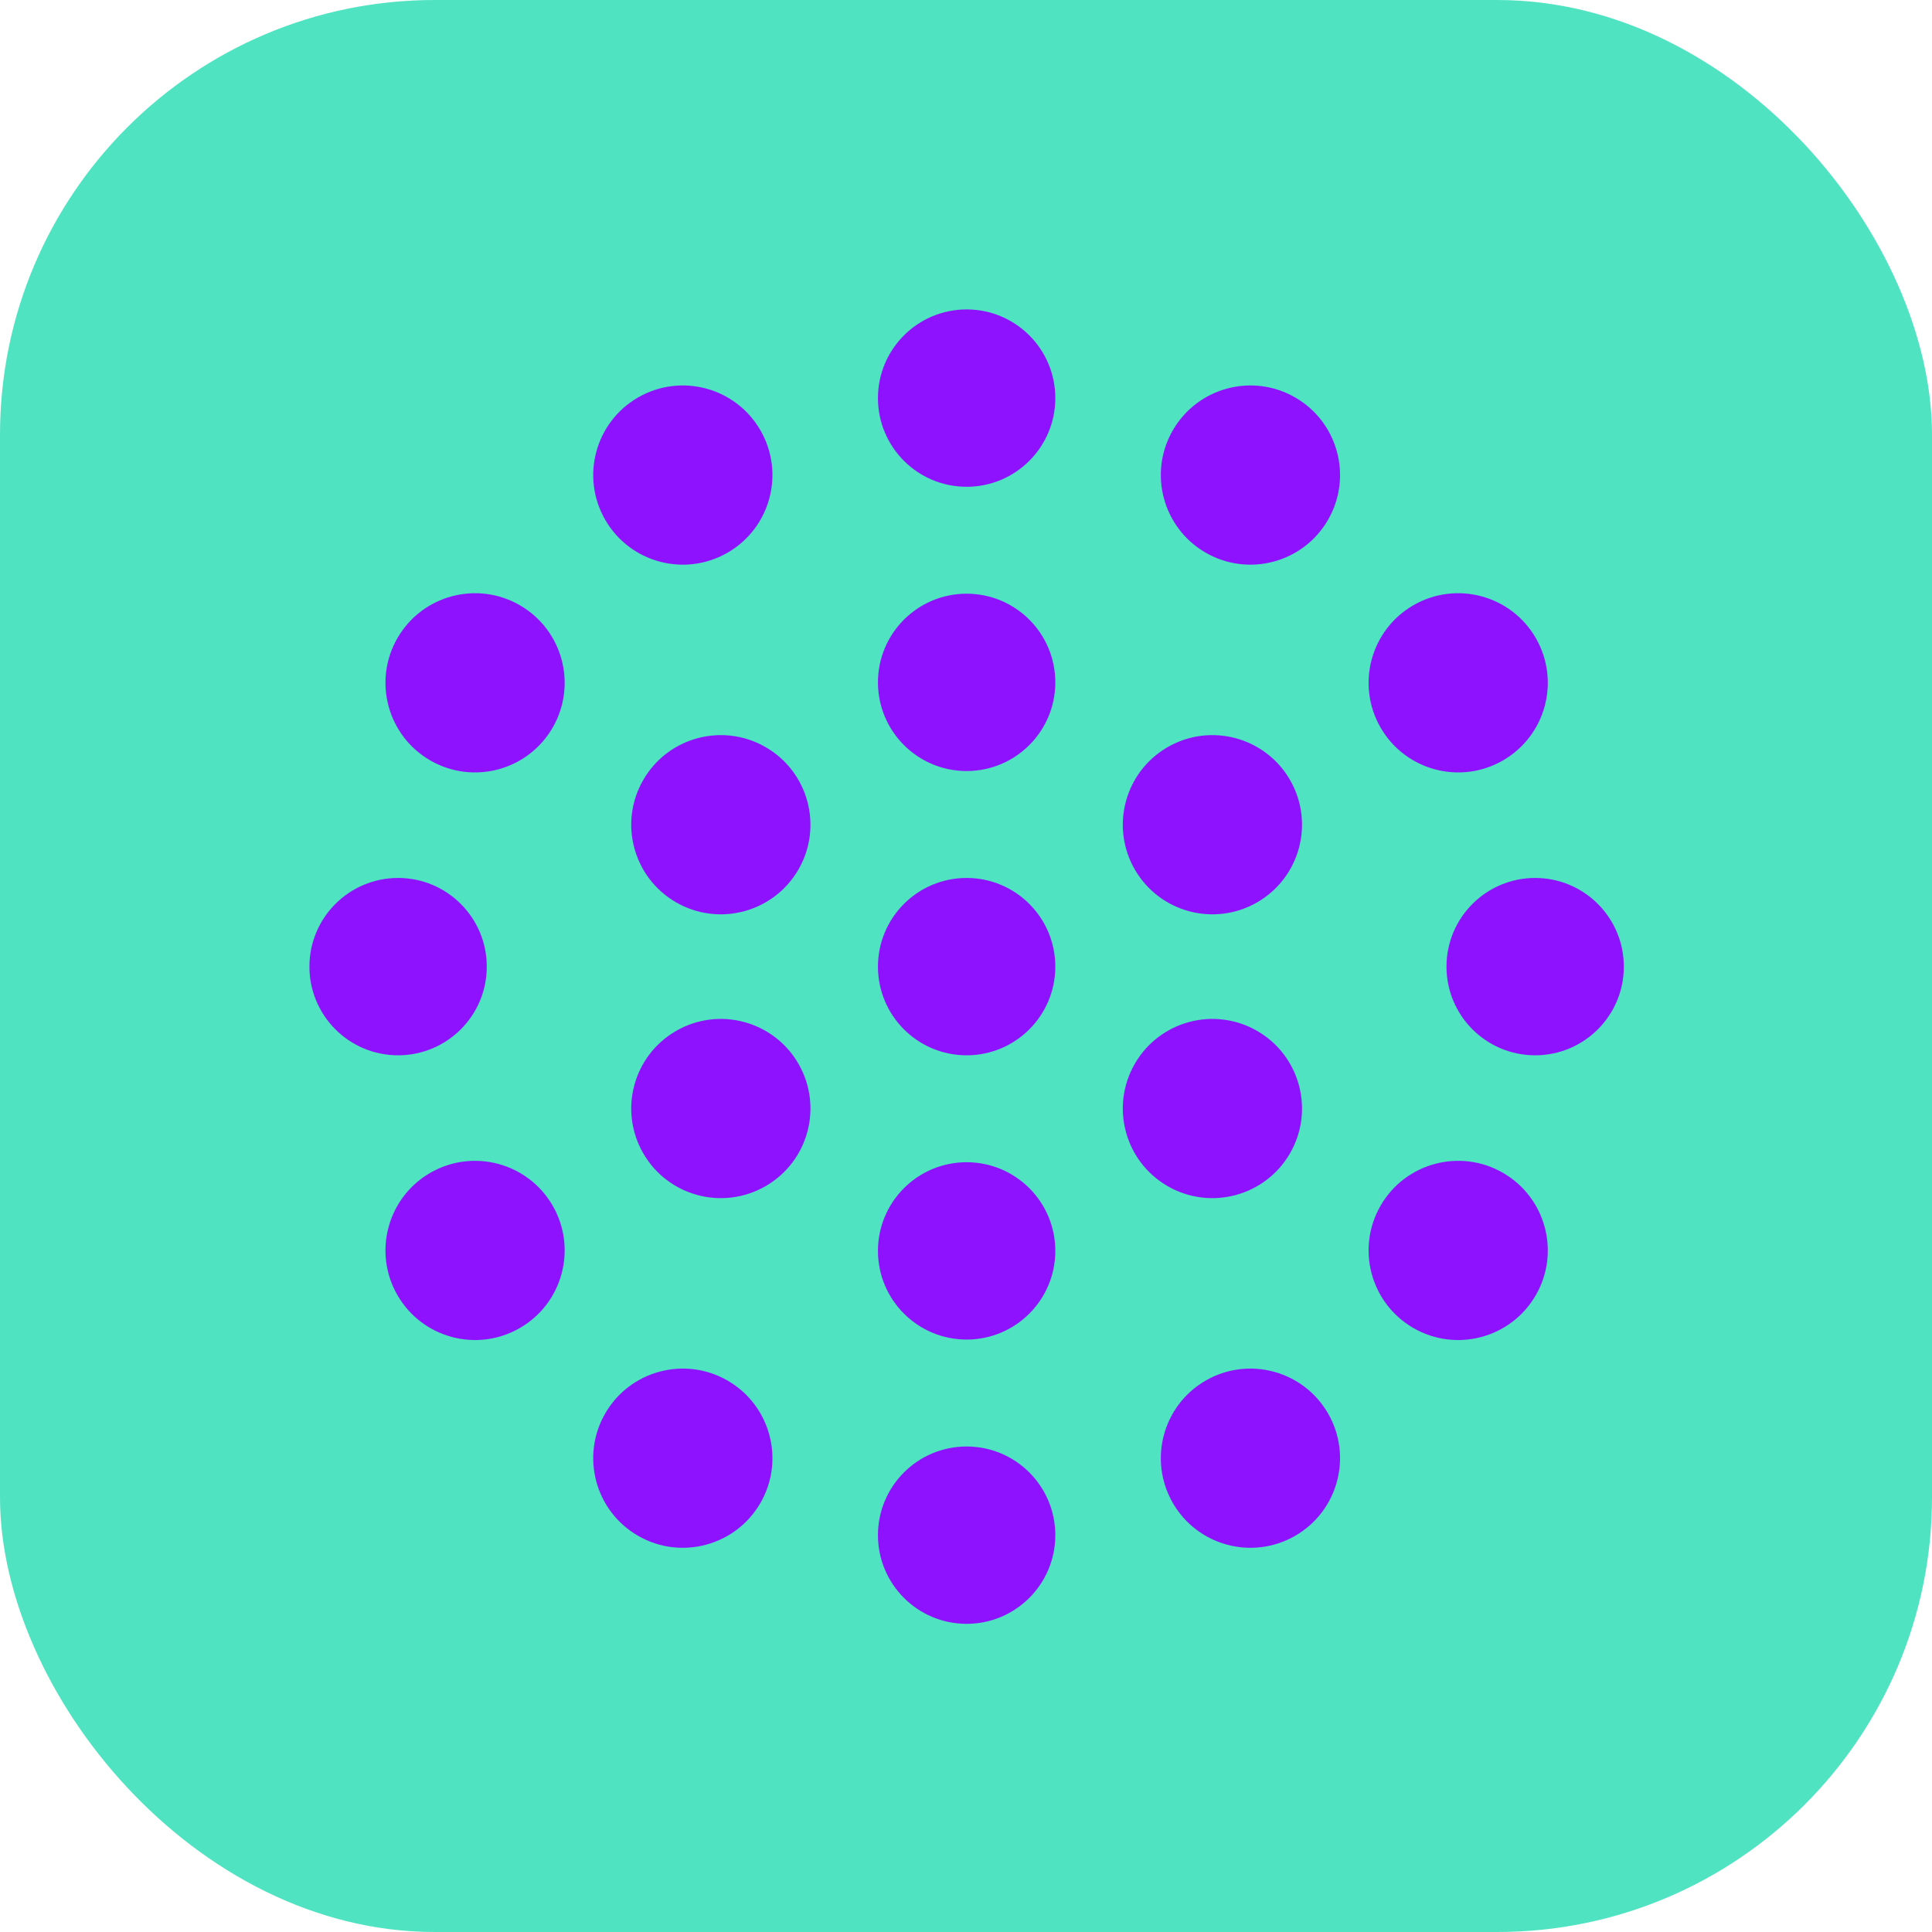 <?xml version="1.0" encoding="UTF-8"?>
<svg width="240px" height="240px" viewBox="0 0 240 240" version="1.1" xmlns="http://www.w3.org/2000/svg" xmlns:xlink="http://www.w3.org/1999/xlink">
    <!-- Generator: Sketch 52.2 (67145) - http://www.bohemiancoding.com/sketch -->
    <title>Group</title>
    <desc>Created with Sketch.</desc>
    <g id="Page-1" stroke="none" stroke-width="1" fill="none" fill-rule="evenodd">
        <g id="Group" fill-rule="nonzero">
            <rect id="Mint" fill="#50E3C2" x="0" y="0" width="240" height="240" rx="54"></rect>
            <path d="M120.078,131.094 C113.994,131.094 109.062,126.162 109.062,120.078 C109.062,113.994 113.994,109.062 120.078,109.062 C126.162,109.062 131.094,113.994 131.094,120.078 C131.094,126.162 126.162,131.094 120.078,131.094 Z M155.391,131.094 C149.307,131.094 144.375,126.162 144.375,120.078 C144.375,113.994 149.307,109.062 155.391,109.062 C161.474,109.062 166.406,113.994 166.406,120.078 C166.406,126.162 161.474,131.094 155.391,131.094 Z M84.766,131.094 C78.682,131.094 73.75,126.162 73.75,120.078 C73.75,113.994 78.682,109.062 84.766,109.062 C90.849,109.062 95.781,113.994 95.781,120.078 C95.781,126.162 90.849,131.094 84.766,131.094 Z M49.453,131.094 C43.369,131.094 38.438,126.162 38.438,120.078 C38.438,113.994 43.369,109.062 49.453,109.062 C55.537,109.062 60.469,113.994 60.469,120.078 C60.469,126.162 55.537,131.094 49.453,131.094 Z M190.703,131.094 C184.619,131.094 179.688,126.162 179.688,120.078 C179.688,113.994 184.619,109.062 190.703,109.062 C196.787,109.062 201.719,113.994 201.719,120.078 C201.719,126.162 196.787,131.094 190.703,131.094 Z M109.062,49.453 C109.062,43.369 113.994,38.438 120.078,38.438 C126.162,38.438 131.094,43.369 131.094,49.453 C131.094,55.537 126.162,60.469 120.078,60.469 C113.994,60.469 109.062,55.537 109.062,49.453 Z M109.062,190.703 C109.062,184.619 113.994,179.688 120.078,179.688 C126.162,179.688 131.094,184.619 131.094,190.703 C131.094,196.787 126.162,201.719 120.078,201.719 C113.994,201.719 109.062,196.787 109.062,190.703 Z M64.579,164.972 C59.256,168.046 52.449,166.222 49.375,160.898 C46.302,155.575 48.126,148.768 53.449,145.694 C58.773,142.621 65.58,144.445 68.653,149.768 C71.727,155.092 69.903,161.899 64.579,164.972 Z M186.707,94.462 C181.384,97.535 174.577,95.711 171.503,90.388 C168.43,85.064 170.254,78.257 175.577,75.184 C180.9,72.11 187.707,73.934 190.781,79.258 C193.854,84.581 192.031,91.388 186.707,94.462 Z M53.449,94.462 C48.126,91.388 46.302,84.581 49.375,79.258 C52.449,73.934 59.256,72.11 64.579,75.184 C69.903,78.257 71.727,85.064 68.653,90.388 C65.58,95.711 58.773,97.535 53.449,94.462 Z M175.577,164.972 C170.254,161.899 168.43,155.092 171.503,149.768 C174.577,144.445 181.384,142.621 186.707,145.694 C192.031,148.768 193.854,155.575 190.781,160.898 C187.707,166.222 180.9,168.046 175.577,164.972 Z M147.345,95.111 C144.271,100.435 137.464,102.259 132.141,99.185 C126.817,96.112 124.993,89.305 128.067,83.981 C131.14,78.658 137.947,76.834 143.271,79.907 C148.594,82.981 150.418,89.788 147.345,95.111 Z M112.089,156.175 C109.016,161.499 102.209,163.323 96.885,160.249 C91.562,157.176 89.738,150.368 92.812,145.045 C95.885,139.722 102.692,137.898 108.016,140.971 C113.339,144.045 115.163,150.852 112.089,156.175 Z M94.462,186.707 C91.388,192.031 84.581,193.854 79.258,190.781 C73.934,187.707 72.11,180.9 75.184,175.577 C78.257,170.254 85.064,168.43 90.388,171.503 C95.711,174.577 97.535,181.384 94.462,186.707 Z M164.972,64.579 C161.899,69.903 155.092,71.727 149.768,68.653 C144.445,65.58 142.621,58.773 145.694,53.449 C148.768,48.126 155.575,46.302 160.898,49.375 C166.222,52.449 168.046,59.256 164.972,64.579 Z M112.089,83.981 C115.163,89.305 113.339,96.112 108.016,99.185 C102.692,102.259 95.885,100.435 92.812,95.111 C89.738,89.788 91.562,82.981 96.885,79.907 C102.209,76.834 109.016,78.658 112.089,83.981 Z M147.345,145.045 C150.418,150.368 148.594,157.176 143.271,160.249 C137.947,163.323 131.14,161.499 128.067,156.175 C124.993,150.852 126.817,144.045 132.141,140.971 C137.464,137.898 144.271,139.722 147.345,145.045 Z M164.972,175.577 C168.046,180.9 166.222,187.707 160.898,190.781 C155.575,193.854 148.768,192.031 145.694,186.707 C142.621,181.384 144.445,174.577 149.768,171.503 C155.092,168.43 161.899,170.254 164.972,175.577 Z M94.462,53.449 C97.535,58.773 95.711,65.58 90.388,68.653 C85.064,71.727 78.257,69.903 75.184,64.579 C72.11,59.256 73.934,52.449 79.258,49.375 C84.581,46.302 91.388,48.126 94.462,53.449 Z" id="Combined-Shape" fill="#8F12FF" transform="translate(120.078, 120.078) rotate(90) translate(-120.078, -120.078) "></path>
        </g>
    </g>
</svg>